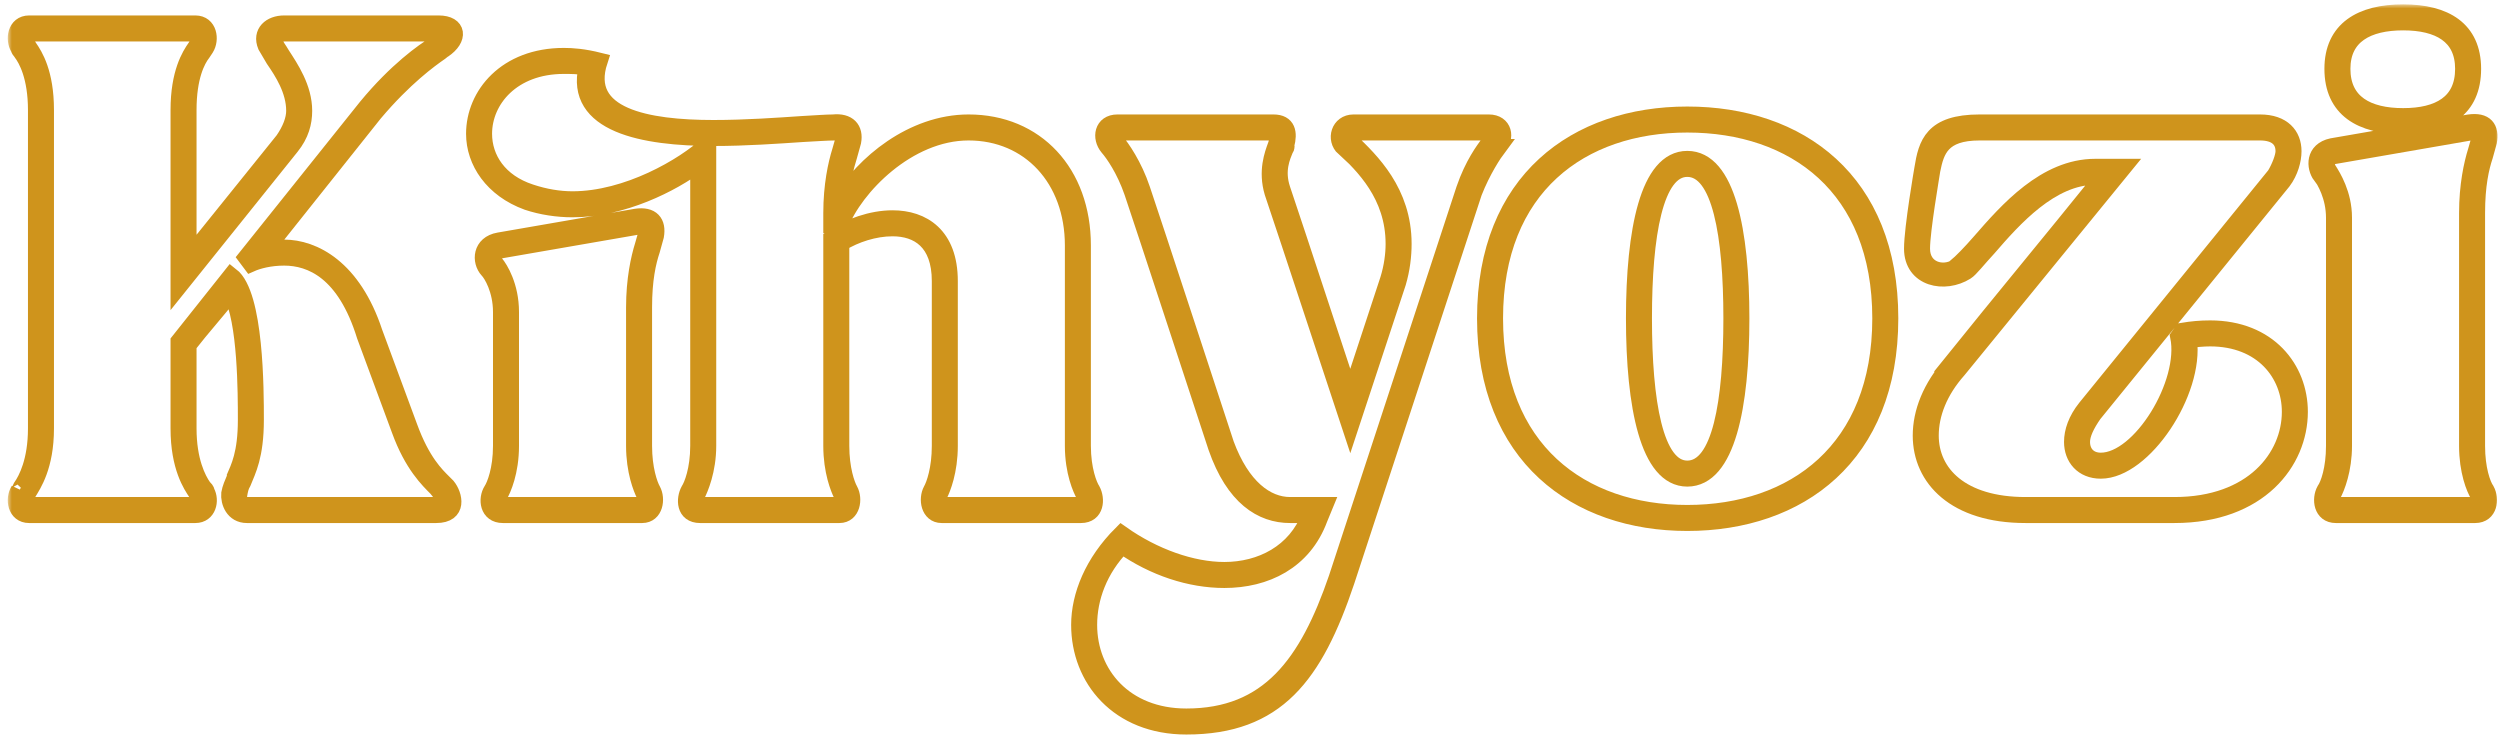 <svg width="303" height="90" viewBox="0 0 303 90" fill="none" xmlns="http://www.w3.org/2000/svg">
<mask id="path-1-outside-1_713_675" maskUnits="userSpaceOnUse" x="0.939" y="0.528" width="302" height="89" fill="#cf941c">
<rect fill="white" x="0.939" y="0.528" width="302" height="89"/>
<path d="M49.605 51.736C51.141 55.96 52.869 57.592 53.733 58.456L54.213 58.936C55.077 59.992 55.653 62.392 52.869 62.392H29.925C28.293 62.392 27.717 60.856 27.813 59.8C27.909 59.224 28.197 58.552 28.485 57.88L28.389 57.976C28.965 56.632 29.829 55 29.829 50.872C29.829 47.704 29.829 38.872 28.005 35.512C26.373 37.624 24.453 39.736 22.821 41.848V51.928C22.821 55.864 23.973 58.072 24.645 59.032C24.837 59.224 25.029 59.416 25.029 59.608C25.605 60.664 25.221 62.392 23.685 62.392H3.525C1.893 62.392 1.605 60.472 2.277 59.416L2.181 59.704C2.181 59.896 2.469 59.224 2.565 59.032C3.237 58.072 4.389 55.864 4.389 51.928V13.336C4.389 9.304 3.237 7.192 2.565 6.328C2.469 6.232 2.277 5.944 2.277 5.848C1.605 4.792 1.893 2.872 3.525 2.872H23.685C25.317 2.872 25.605 4.792 24.933 5.848L24.549 6.424C23.877 7.288 22.821 9.304 22.821 13.336V31.288L34.341 16.984C35.205 15.736 35.685 14.488 35.685 13.432C35.685 10.936 34.245 8.728 33.189 7.192L32.229 5.56C31.557 3.928 32.805 2.872 34.437 2.872H53.157C55.557 2.872 55.749 4.696 53.733 6.04L53.829 5.944L53.349 6.328C52.101 7.192 49.029 9.4 45.381 13.72L32.229 30.232C32.997 30.04 33.477 30.04 34.437 30.04C37.989 30.04 42.789 32.44 45.381 40.312L49.605 51.736ZM48.453 52.12L44.229 40.696C41.829 32.92 37.701 31.192 34.437 31.192C32.709 31.192 31.269 31.576 30.405 31.96L29.829 31.192L44.421 12.952C48.069 8.536 51.333 6.232 52.773 5.368L52.677 5.464L53.157 5.08C53.829 4.6 53.829 4.024 53.157 4.024H34.437C33.669 4.024 33.093 4.504 33.381 5.272C33.477 5.656 33.765 5.944 34.149 6.616C35.205 8.248 36.837 10.648 36.837 13.432C36.837 14.872 36.453 16.312 35.301 17.752L21.669 34.744V13.336C21.669 8.824 23.013 6.712 23.685 5.752L24.069 5.176L23.973 5.272C24.261 4.792 24.261 4.024 23.685 4.024H3.525C3.045 4.024 3.045 4.792 3.237 5.272L3.525 5.752C4.197 6.712 5.541 8.824 5.541 13.336V51.928C5.541 56.536 4.005 58.744 3.429 59.704L3.333 59.8C3.045 60.28 2.949 61.24 3.525 61.24H23.685C24.261 61.24 24.165 60.28 23.877 59.8C23.877 59.8 23.781 59.8 23.781 59.704C23.205 58.84 21.669 56.632 21.669 51.928V41.368L28.005 33.4C30.981 35.704 30.981 47.32 30.981 50.872C30.981 55.288 30.021 57.016 29.445 58.456C29.157 58.936 29.061 59.416 28.965 59.992C28.869 60.472 29.157 61.24 29.925 61.24H52.869C54.021 61.24 53.733 60.184 53.349 59.704H53.445L52.965 59.224C51.909 58.168 49.989 56.344 48.453 52.12Z"/>
<path d="M132.367 59.416C132.943 60.472 132.847 62.392 131.023 62.392H114.127C112.591 62.392 112.303 60.472 112.879 59.416C113.263 58.744 113.935 56.824 113.935 54.04V34.072C113.935 29.272 111.247 27.64 108.175 27.64C105.967 27.64 103.663 28.408 101.935 29.464V54.04C101.935 56.824 102.607 58.744 102.991 59.416C103.567 60.472 103.279 62.392 101.743 62.392H84.847C82.927 62.392 82.927 60.472 83.503 59.416C83.887 58.84 84.655 56.92 84.655 54.04V19.864C81.487 22.264 75.439 25.336 69.391 25.336C67.567 25.336 65.647 25.048 63.919 24.472C59.695 22.936 57.487 19.576 57.487 16.216C57.487 11.512 61.327 6.808 68.335 6.808C69.391 6.808 70.735 6.904 72.655 7.384C70.447 14.104 78.415 15.544 86.479 15.544C90.415 15.544 94.351 15.256 97.231 15.064C98.959 14.968 100.207 14.872 100.975 14.872C102.799 14.68 103.663 15.64 103.375 17.176L102.895 18.904C102.511 20.152 102.031 21.88 101.935 24.376C104.623 19.864 110.575 14.872 117.391 14.872C125.551 14.872 131.215 20.92 131.215 29.752V54.04C131.215 56.92 131.983 58.84 132.367 59.416ZM131.407 59.992C131.023 59.32 130.063 57.208 130.063 54.04V29.752C130.063 21.688 124.783 16.024 117.391 16.024C109.999 16.024 103.567 22.744 101.839 27.256H100.783V25.816C100.783 22.456 101.359 19.864 101.839 18.328L102.223 16.984C102.319 16.312 102.031 15.928 101.167 16.024C100.399 16.024 98.959 16.12 97.231 16.216C94.351 16.408 90.415 16.696 86.479 16.696C77.935 16.696 69.487 15.064 71.119 8.152C70.159 7.96 69.199 7.96 68.335 7.96C62.095 7.96 58.639 12.088 58.639 16.216C58.639 19.192 60.463 22.072 64.303 23.32C66.031 23.896 67.759 24.184 69.391 24.184C76.015 24.184 82.927 20.152 85.807 17.464V54.04C85.807 57.016 84.847 59.224 84.463 59.992C84.271 60.472 84.271 61.24 84.847 61.24H101.743C102.319 61.24 102.319 60.472 102.031 59.992C101.647 59.224 100.783 57.112 100.783 54.04V28.888C102.895 27.448 105.679 26.488 108.175 26.488C111.823 26.488 115.087 28.504 115.087 34.072V54.04C115.087 57.112 114.223 59.224 113.839 59.992C113.551 60.472 113.551 61.24 114.127 61.24H131.023C131.599 61.24 131.599 60.472 131.407 59.992ZM77.071 26.296C78.991 26.008 79.759 26.968 79.471 28.6L78.991 30.328C78.511 31.768 78.031 33.88 78.031 37.24V54.04C78.031 56.824 78.703 58.744 79.087 59.416C79.663 60.472 79.375 62.392 77.839 62.392H60.943C59.119 62.392 58.927 60.472 59.599 59.416C59.983 58.84 60.751 56.92 60.751 54.04V37.816C60.751 35.128 59.599 33.208 59.119 32.728C58.159 31.672 58.255 29.56 60.463 29.176L77.071 26.296ZM77.263 27.448L60.655 30.328C59.695 30.616 59.695 31.48 60.079 31.96C60.559 32.536 61.903 34.648 61.903 37.816V54.04C61.903 57.208 60.943 59.32 60.559 59.992C60.271 60.472 60.271 61.24 60.943 61.24H77.839C78.415 61.24 78.415 60.472 78.127 59.992C77.743 59.224 76.879 57.112 76.879 54.04V37.24C76.879 33.88 77.455 31.288 77.935 29.752L78.319 28.408C78.415 27.832 77.935 27.448 77.263 27.448Z"/>
<path d="M180.455 14.872C182.279 14.872 182.663 16.696 181.511 17.848H181.607C181.031 18.616 179.687 20.632 178.631 23.32L163.175 70.456C159.335 81.88 154.727 88.024 143.783 88.024C135.527 88.024 130.823 82.264 130.823 75.736C130.823 72.184 132.455 68.152 135.911 64.696C139.847 67.48 144.455 69.112 148.391 69.112C152.807 69.112 157.031 67 158.759 62.488V62.392H156.359C152.903 62.392 149.543 60.28 147.431 54.232C147.431 54.232 138.023 25.528 137.255 23.32C136.295 20.536 134.951 18.616 134.279 17.848C133.319 16.696 133.607 14.872 135.431 14.872H154.343C156.071 14.872 156.263 16.12 155.879 17.56C155.879 17.656 155.975 17.848 155.783 18.04C155.399 19 154.631 20.632 155.399 22.936L157.415 28.984L163.655 47.896L168.263 33.88C168.743 32.344 168.935 30.808 168.935 29.56C168.935 23.608 165.191 20.056 162.887 17.848V17.944C161.735 16.888 162.311 14.872 164.039 14.872H180.455ZM180.455 16.024H164.039C163.463 16.024 163.271 16.696 163.655 17.08C166.151 19.48 170.087 23.224 170.087 29.56C170.087 31 169.895 32.632 169.415 34.264L163.655 51.736L156.263 29.368L154.247 23.32C153.479 20.728 154.247 18.712 154.631 17.656C154.727 17.56 154.727 17.464 154.727 17.368C154.919 16.6 154.919 16.024 154.343 16.024H135.431C134.855 16.024 134.855 16.696 135.239 17.08C135.911 17.848 137.447 20.056 138.407 22.936C139.367 25.72 148.583 53.848 148.583 53.848C150.503 59.032 153.479 61.24 156.359 61.24H160.583L159.911 62.872C157.991 68.056 153.383 70.264 148.391 70.264C144.263 70.264 139.847 68.824 136.007 66.136C133.223 69.016 131.975 72.472 131.975 75.736C131.975 81.688 136.295 86.872 143.783 86.872C153.767 86.872 158.471 80.44 162.023 70.072L177.479 22.936C178.535 19.864 179.879 18.136 180.359 17.464C180.935 16.888 181.031 16.024 180.455 16.024Z"/>
<path d="M204.498 13.912C218.034 13.912 229.074 21.88 229.074 38.584C229.074 55.288 218.034 63.352 204.498 63.352C191.058 63.352 180.018 55.288 180.018 38.584C180.018 21.88 191.058 13.912 204.498 13.912ZM204.498 15.064C191.634 15.064 181.17 22.648 181.17 38.584C181.17 54.52 191.634 62.2 204.498 62.2C217.458 62.2 227.922 54.52 227.922 38.584C227.922 22.648 217.458 15.064 204.498 15.064ZM204.498 56.824C208.53 56.824 209.874 48.664 209.874 38.584C209.874 28.6 208.53 20.44 204.498 20.44C200.562 20.44 199.218 28.504 199.218 38.584C199.218 48.664 200.562 56.824 204.498 56.824ZM204.498 57.976C199.794 57.976 198.066 49.24 198.066 38.584C198.066 27.928 199.794 19.288 204.498 19.288C209.298 19.288 211.026 28.024 211.026 38.584C211.026 49.24 209.298 57.976 204.498 57.976Z"/>
<path d="M264.024 40.792L264.504 40.12C265.656 39.928 266.712 39.832 267.864 39.832C274.968 39.832 278.712 44.728 278.712 49.912C278.712 55.96 273.816 62.392 263.544 62.392H245.496C236.952 62.392 232.824 57.976 232.824 52.792C232.824 50.008 233.976 46.936 236.568 44.056H236.472C242.808 36.184 248.568 29.272 254.904 21.4H253.944C248.568 21.4 244.056 26.488 240.984 30.04C239.736 31.384 238.776 32.632 238.296 32.92C235.704 34.552 231.768 33.784 231.768 30.136C231.768 27.64 233.016 20.44 233.016 20.44C233.496 17.464 234.168 14.872 239.928 14.872H273.912C276.696 14.872 277.944 16.408 277.944 18.328C277.944 19.384 277.56 20.824 276.696 21.976L253.752 50.2C252.888 51.448 252.312 52.6 252.312 53.56C252.312 54.904 253.176 55.864 254.616 55.864C259.416 55.864 265.176 46.456 264.024 40.792ZM267.864 40.984C267 40.984 266.136 41.08 265.272 41.176C266.136 47.512 259.8 57.016 254.616 57.016C252.408 57.016 251.16 55.48 251.16 53.56C251.16 52.312 251.64 50.872 252.792 49.432L275.736 21.208C276.312 20.248 276.792 19 276.792 18.328C276.792 16.984 275.928 16.024 273.912 16.024H239.928C235.32 16.024 234.648 18.232 234.168 20.632C234.072 21.304 232.92 27.928 232.92 30.136C232.92 32.728 235.512 33.4 237.144 32.344H237.048C237.72 31.768 238.776 30.712 240.024 29.272C243.288 25.528 247.896 20.248 253.944 20.248H257.4L237.336 44.824C235.032 47.416 233.976 50.2 233.976 52.792C233.976 57.4 237.72 61.24 245.496 61.24H263.544C273.048 61.24 277.56 55.384 277.56 49.912C277.56 45.304 274.2 40.984 267.864 40.984Z"/>
<path d="M301.343 59.416C301.919 60.472 301.727 62.392 299.999 62.392H283.103C281.375 62.392 281.183 60.472 281.759 59.416C282.239 58.744 282.911 56.824 282.911 54.04V26.392C282.911 23.8 281.759 21.88 281.279 21.208V21.304C280.511 20.248 280.415 18.232 282.623 17.752L299.231 14.872C301.247 14.584 301.919 15.544 301.631 17.176L301.151 18.904C300.671 20.344 300.191 22.456 300.191 25.816V54.04C300.191 56.824 300.863 58.744 301.343 59.416ZM300.383 59.992C299.903 59.224 299.039 57.112 299.039 54.04V25.816C299.039 22.456 299.615 19.864 300.095 18.328L300.479 16.984C300.575 16.408 300.095 16.024 299.423 16.024L282.815 18.904C281.855 19.192 281.855 20.152 282.239 20.632C282.719 21.4 284.063 23.512 284.063 26.392V54.04C284.063 56.92 283.199 59.128 282.719 59.992C282.527 60.472 282.527 61.24 283.103 61.24H299.999C300.575 61.24 300.575 60.472 300.383 59.992ZM291.263 15.256C286.175 15.256 282.719 13.24 282.719 8.344C282.719 3.544 286.175 1.528 291.263 1.528C296.351 1.528 299.711 3.544 299.711 8.344C299.711 13.24 296.351 15.256 291.263 15.256ZM291.263 14.104C295.583 14.104 298.559 12.472 298.559 8.344C298.559 4.312 295.583 2.68 291.263 2.68C286.943 2.68 283.871 4.312 283.871 8.344C283.871 12.472 286.943 14.104 291.263 14.104Z"/>
</mask>
<path d="M49.605 51.736C51.141 55.96 52.869 57.592 53.733 58.456L54.213 58.936C55.077 59.992 55.653 62.392 52.869 62.392H29.925C28.293 62.392 27.717 60.856 27.813 59.8C27.909 59.224 28.197 58.552 28.485 57.88L28.389 57.976C28.965 56.632 29.829 55 29.829 50.872C29.829 47.704 29.829 38.872 28.005 35.512C26.373 37.624 24.453 39.736 22.821 41.848V51.928C22.821 55.864 23.973 58.072 24.645 59.032C24.837 59.224 25.029 59.416 25.029 59.608C25.605 60.664 25.221 62.392 23.685 62.392H3.525C1.893 62.392 1.605 60.472 2.277 59.416L2.181 59.704C2.181 59.896 2.469 59.224 2.565 59.032C3.237 58.072 4.389 55.864 4.389 51.928V13.336C4.389 9.304 3.237 7.192 2.565 6.328C2.469 6.232 2.277 5.944 2.277 5.848C1.605 4.792 1.893 2.872 3.525 2.872H23.685C25.317 2.872 25.605 4.792 24.933 5.848L24.549 6.424C23.877 7.288 22.821 9.304 22.821 13.336V31.288L34.341 16.984C35.205 15.736 35.685 14.488 35.685 13.432C35.685 10.936 34.245 8.728 33.189 7.192L32.229 5.56C31.557 3.928 32.805 2.872 34.437 2.872H53.157C55.557 2.872 55.749 4.696 53.733 6.04L53.829 5.944L53.349 6.328C52.101 7.192 49.029 9.4 45.381 13.72L32.229 30.232C32.997 30.04 33.477 30.04 34.437 30.04C37.989 30.04 42.789 32.44 45.381 40.312L49.605 51.736ZM48.453 52.12L44.229 40.696C41.829 32.92 37.701 31.192 34.437 31.192C32.709 31.192 31.269 31.576 30.405 31.96L29.829 31.192L44.421 12.952C48.069 8.536 51.333 6.232 52.773 5.368L52.677 5.464L53.157 5.08C53.829 4.6 53.829 4.024 53.157 4.024H34.437C33.669 4.024 33.093 4.504 33.381 5.272C33.477 5.656 33.765 5.944 34.149 6.616C35.205 8.248 36.837 10.648 36.837 13.432C36.837 14.872 36.453 16.312 35.301 17.752L21.669 34.744V13.336C21.669 8.824 23.013 6.712 23.685 5.752L24.069 5.176L23.973 5.272C24.261 4.792 24.261 4.024 23.685 4.024H3.525C3.045 4.024 3.045 4.792 3.237 5.272L3.525 5.752C4.197 6.712 5.541 8.824 5.541 13.336V51.928C5.541 56.536 4.005 58.744 3.429 59.704L3.333 59.8C3.045 60.28 2.949 61.24 3.525 61.24H23.685C24.261 61.24 24.165 60.28 23.877 59.8C23.877 59.8 23.781 59.8 23.781 59.704C23.205 58.84 21.669 56.632 21.669 51.928V41.368L28.005 33.4C30.981 35.704 30.981 47.32 30.981 50.872C30.981 55.288 30.021 57.016 29.445 58.456C29.157 58.936 29.061 59.416 28.965 59.992C28.869 60.472 29.157 61.24 29.925 61.24H52.869C54.021 61.24 53.733 60.184 53.349 59.704H53.445L52.965 59.224C51.909 58.168 49.989 56.344 48.453 52.12Z" fill="#cf941c"/>
<path d="M132.367 59.416C132.943 60.472 132.847 62.392 131.023 62.392H114.127C112.591 62.392 112.303 60.472 112.879 59.416C113.263 58.744 113.935 56.824 113.935 54.04V34.072C113.935 29.272 111.247 27.64 108.175 27.64C105.967 27.64 103.663 28.408 101.935 29.464V54.04C101.935 56.824 102.607 58.744 102.991 59.416C103.567 60.472 103.279 62.392 101.743 62.392H84.847C82.927 62.392 82.927 60.472 83.503 59.416C83.887 58.84 84.655 56.92 84.655 54.04V19.864C81.487 22.264 75.439 25.336 69.391 25.336C67.567 25.336 65.647 25.048 63.919 24.472C59.695 22.936 57.487 19.576 57.487 16.216C57.487 11.512 61.327 6.808 68.335 6.808C69.391 6.808 70.735 6.904 72.655 7.384C70.447 14.104 78.415 15.544 86.479 15.544C90.415 15.544 94.351 15.256 97.231 15.064C98.959 14.968 100.207 14.872 100.975 14.872C102.799 14.68 103.663 15.64 103.375 17.176L102.895 18.904C102.511 20.152 102.031 21.88 101.935 24.376C104.623 19.864 110.575 14.872 117.391 14.872C125.551 14.872 131.215 20.92 131.215 29.752V54.04C131.215 56.92 131.983 58.84 132.367 59.416ZM131.407 59.992C131.023 59.32 130.063 57.208 130.063 54.04V29.752C130.063 21.688 124.783 16.024 117.391 16.024C109.999 16.024 103.567 22.744 101.839 27.256H100.783V25.816C100.783 22.456 101.359 19.864 101.839 18.328L102.223 16.984C102.319 16.312 102.031 15.928 101.167 16.024C100.399 16.024 98.959 16.12 97.231 16.216C94.351 16.408 90.415 16.696 86.479 16.696C77.935 16.696 69.487 15.064 71.119 8.152C70.159 7.96 69.199 7.96 68.335 7.96C62.095 7.96 58.639 12.088 58.639 16.216C58.639 19.192 60.463 22.072 64.303 23.32C66.031 23.896 67.759 24.184 69.391 24.184C76.015 24.184 82.927 20.152 85.807 17.464V54.04C85.807 57.016 84.847 59.224 84.463 59.992C84.271 60.472 84.271 61.24 84.847 61.24H101.743C102.319 61.24 102.319 60.472 102.031 59.992C101.647 59.224 100.783 57.112 100.783 54.04V28.888C102.895 27.448 105.679 26.488 108.175 26.488C111.823 26.488 115.087 28.504 115.087 34.072V54.04C115.087 57.112 114.223 59.224 113.839 59.992C113.551 60.472 113.551 61.24 114.127 61.24H131.023C131.599 61.24 131.599 60.472 131.407 59.992ZM77.071 26.296C78.991 26.008 79.759 26.968 79.471 28.6L78.991 30.328C78.511 31.768 78.031 33.88 78.031 37.24V54.04C78.031 56.824 78.703 58.744 79.087 59.416C79.663 60.472 79.375 62.392 77.839 62.392H60.943C59.119 62.392 58.927 60.472 59.599 59.416C59.983 58.84 60.751 56.92 60.751 54.04V37.816C60.751 35.128 59.599 33.208 59.119 32.728C58.159 31.672 58.255 29.56 60.463 29.176L77.071 26.296ZM77.263 27.448L60.655 30.328C59.695 30.616 59.695 31.48 60.079 31.96C60.559 32.536 61.903 34.648 61.903 37.816V54.04C61.903 57.208 60.943 59.32 60.559 59.992C60.271 60.472 60.271 61.24 60.943 61.24H77.839C78.415 61.24 78.415 60.472 78.127 59.992C77.743 59.224 76.879 57.112 76.879 54.04V37.24C76.879 33.88 77.455 31.288 77.935 29.752L78.319 28.408C78.415 27.832 77.935 27.448 77.263 27.448Z" fill="#cf941c"/>
<path d="M180.455 14.872C182.279 14.872 182.663 16.696 181.511 17.848H181.607C181.031 18.616 179.687 20.632 178.631 23.32L163.175 70.456C159.335 81.88 154.727 88.024 143.783 88.024C135.527 88.024 130.823 82.264 130.823 75.736C130.823 72.184 132.455 68.152 135.911 64.696C139.847 67.48 144.455 69.112 148.391 69.112C152.807 69.112 157.031 67 158.759 62.488V62.392H156.359C152.903 62.392 149.543 60.28 147.431 54.232C147.431 54.232 138.023 25.528 137.255 23.32C136.295 20.536 134.951 18.616 134.279 17.848C133.319 16.696 133.607 14.872 135.431 14.872H154.343C156.071 14.872 156.263 16.12 155.879 17.56C155.879 17.656 155.975 17.848 155.783 18.04C155.399 19 154.631 20.632 155.399 22.936L157.415 28.984L163.655 47.896L168.263 33.88C168.743 32.344 168.935 30.808 168.935 29.56C168.935 23.608 165.191 20.056 162.887 17.848V17.944C161.735 16.888 162.311 14.872 164.039 14.872H180.455ZM180.455 16.024H164.039C163.463 16.024 163.271 16.696 163.655 17.08C166.151 19.48 170.087 23.224 170.087 29.56C170.087 31 169.895 32.632 169.415 34.264L163.655 51.736L156.263 29.368L154.247 23.32C153.479 20.728 154.247 18.712 154.631 17.656C154.727 17.56 154.727 17.464 154.727 17.368C154.919 16.6 154.919 16.024 154.343 16.024H135.431C134.855 16.024 134.855 16.696 135.239 17.08C135.911 17.848 137.447 20.056 138.407 22.936C139.367 25.72 148.583 53.848 148.583 53.848C150.503 59.032 153.479 61.24 156.359 61.24H160.583L159.911 62.872C157.991 68.056 153.383 70.264 148.391 70.264C144.263 70.264 139.847 68.824 136.007 66.136C133.223 69.016 131.975 72.472 131.975 75.736C131.975 81.688 136.295 86.872 143.783 86.872C153.767 86.872 158.471 80.44 162.023 70.072L177.479 22.936C178.535 19.864 179.879 18.136 180.359 17.464C180.935 16.888 181.031 16.024 180.455 16.024Z" fill="#cf941c"/>
<path d="M204.498 13.912C218.034 13.912 229.074 21.88 229.074 38.584C229.074 55.288 218.034 63.352 204.498 63.352C191.058 63.352 180.018 55.288 180.018 38.584C180.018 21.88 191.058 13.912 204.498 13.912ZM204.498 15.064C191.634 15.064 181.17 22.648 181.17 38.584C181.17 54.52 191.634 62.2 204.498 62.2C217.458 62.2 227.922 54.52 227.922 38.584C227.922 22.648 217.458 15.064 204.498 15.064ZM204.498 56.824C208.53 56.824 209.874 48.664 209.874 38.584C209.874 28.6 208.53 20.44 204.498 20.44C200.562 20.44 199.218 28.504 199.218 38.584C199.218 48.664 200.562 56.824 204.498 56.824ZM204.498 57.976C199.794 57.976 198.066 49.24 198.066 38.584C198.066 27.928 199.794 19.288 204.498 19.288C209.298 19.288 211.026 28.024 211.026 38.584C211.026 49.24 209.298 57.976 204.498 57.976Z" fill="#cf941c"/>
<path d="M264.024 40.792L264.504 40.12C265.656 39.928 266.712 39.832 267.864 39.832C274.968 39.832 278.712 44.728 278.712 49.912C278.712 55.96 273.816 62.392 263.544 62.392H245.496C236.952 62.392 232.824 57.976 232.824 52.792C232.824 50.008 233.976 46.936 236.568 44.056H236.472C242.808 36.184 248.568 29.272 254.904 21.4H253.944C248.568 21.4 244.056 26.488 240.984 30.04C239.736 31.384 238.776 32.632 238.296 32.92C235.704 34.552 231.768 33.784 231.768 30.136C231.768 27.64 233.016 20.44 233.016 20.44C233.496 17.464 234.168 14.872 239.928 14.872H273.912C276.696 14.872 277.944 16.408 277.944 18.328C277.944 19.384 277.56 20.824 276.696 21.976L253.752 50.2C252.888 51.448 252.312 52.6 252.312 53.56C252.312 54.904 253.176 55.864 254.616 55.864C259.416 55.864 265.176 46.456 264.024 40.792ZM267.864 40.984C267 40.984 266.136 41.08 265.272 41.176C266.136 47.512 259.8 57.016 254.616 57.016C252.408 57.016 251.16 55.48 251.16 53.56C251.16 52.312 251.64 50.872 252.792 49.432L275.736 21.208C276.312 20.248 276.792 19 276.792 18.328C276.792 16.984 275.928 16.024 273.912 16.024H239.928C235.32 16.024 234.648 18.232 234.168 20.632C234.072 21.304 232.92 27.928 232.92 30.136C232.92 32.728 235.512 33.4 237.144 32.344H237.048C237.72 31.768 238.776 30.712 240.024 29.272C243.288 25.528 247.896 20.248 253.944 20.248H257.4L237.336 44.824C235.032 47.416 233.976 50.2 233.976 52.792C233.976 57.4 237.72 61.24 245.496 61.24H263.544C273.048 61.24 277.56 55.384 277.56 49.912C277.56 45.304 274.2 40.984 267.864 40.984Z" fill="#cf941c"/>
<path d="M301.343 59.416C301.919 60.472 301.727 62.392 299.999 62.392H283.103C281.375 62.392 281.183 60.472 281.759 59.416C282.239 58.744 282.911 56.824 282.911 54.04V26.392C282.911 23.8 281.759 21.88 281.279 21.208V21.304C280.511 20.248 280.415 18.232 282.623 17.752L299.231 14.872C301.247 14.584 301.919 15.544 301.631 17.176L301.151 18.904C300.671 20.344 300.191 22.456 300.191 25.816V54.04C300.191 56.824 300.863 58.744 301.343 59.416ZM300.383 59.992C299.903 59.224 299.039 57.112 299.039 54.04V25.816C299.039 22.456 299.615 19.864 300.095 18.328L300.479 16.984C300.575 16.408 300.095 16.024 299.423 16.024L282.815 18.904C281.855 19.192 281.855 20.152 282.239 20.632C282.719 21.4 284.063 23.512 284.063 26.392V54.04C284.063 56.92 283.199 59.128 282.719 59.992C282.527 60.472 282.527 61.24 283.103 61.24H299.999C300.575 61.24 300.575 60.472 300.383 59.992ZM291.263 15.256C286.175 15.256 282.719 13.24 282.719 8.344C282.719 3.544 286.175 1.528 291.263 1.528C296.351 1.528 299.711 3.544 299.711 8.344C299.711 13.24 296.351 15.256 291.263 15.256ZM291.263 14.104C295.583 14.104 298.559 12.472 298.559 8.344C298.559 4.312 295.583 2.68 291.263 2.68C286.943 2.68 283.871 4.312 283.871 8.344C283.871 12.472 286.943 14.104 291.263 14.104Z" fill="#cf941c"/>
<path d="M49.605 51.736C51.141 55.96 52.869 57.592 53.733 58.456L54.213 58.936C55.077 59.992 55.653 62.392 52.869 62.392H29.925C28.293 62.392 27.717 60.856 27.813 59.8C27.909 59.224 28.197 58.552 28.485 57.88L28.389 57.976C28.965 56.632 29.829 55 29.829 50.872C29.829 47.704 29.829 38.872 28.005 35.512C26.373 37.624 24.453 39.736 22.821 41.848V51.928C22.821 55.864 23.973 58.072 24.645 59.032C24.837 59.224 25.029 59.416 25.029 59.608C25.605 60.664 25.221 62.392 23.685 62.392H3.525C1.893 62.392 1.605 60.472 2.277 59.416L2.181 59.704C2.181 59.896 2.469 59.224 2.565 59.032C3.237 58.072 4.389 55.864 4.389 51.928V13.336C4.389 9.304 3.237 7.192 2.565 6.328C2.469 6.232 2.277 5.944 2.277 5.848C1.605 4.792 1.893 2.872 3.525 2.872H23.685C25.317 2.872 25.605 4.792 24.933 5.848L24.549 6.424C23.877 7.288 22.821 9.304 22.821 13.336V31.288L34.341 16.984C35.205 15.736 35.685 14.488 35.685 13.432C35.685 10.936 34.245 8.728 33.189 7.192L32.229 5.56C31.557 3.928 32.805 2.872 34.437 2.872H53.157C55.557 2.872 55.749 4.696 53.733 6.04L53.829 5.944L53.349 6.328C52.101 7.192 49.029 9.4 45.381 13.72L32.229 30.232C32.997 30.04 33.477 30.04 34.437 30.04C37.989 30.04 42.789 32.44 45.381 40.312L49.605 51.736ZM48.453 52.12L44.229 40.696C41.829 32.92 37.701 31.192 34.437 31.192C32.709 31.192 31.269 31.576 30.405 31.96L29.829 31.192L44.421 12.952C48.069 8.536 51.333 6.232 52.773 5.368L52.677 5.464L53.157 5.08C53.829 4.6 53.829 4.024 53.157 4.024H34.437C33.669 4.024 33.093 4.504 33.381 5.272C33.477 5.656 33.765 5.944 34.149 6.616C35.205 8.248 36.837 10.648 36.837 13.432C36.837 14.872 36.453 16.312 35.301 17.752L21.669 34.744V13.336C21.669 8.824 23.013 6.712 23.685 5.752L24.069 5.176L23.973 5.272C24.261 4.792 24.261 4.024 23.685 4.024H3.525C3.045 4.024 3.045 4.792 3.237 5.272L3.525 5.752C4.197 6.712 5.541 8.824 5.541 13.336V51.928C5.541 56.536 4.005 58.744 3.429 59.704L3.333 59.8C3.045 60.28 2.949 61.24 3.525 61.24H23.685C24.261 61.24 24.165 60.28 23.877 59.8C23.877 59.8 23.781 59.8 23.781 59.704C23.205 58.84 21.669 56.632 21.669 51.928V41.368L28.005 33.4C30.981 35.704 30.981 47.32 30.981 50.872C30.981 55.288 30.021 57.016 29.445 58.456C29.157 58.936 29.061 59.416 28.965 59.992C28.869 60.472 29.157 61.24 29.925 61.24H52.869C54.021 61.24 53.733 60.184 53.349 59.704H53.445L52.965 59.224C51.909 58.168 49.989 56.344 48.453 52.12Z" stroke="#cf941c" stroke-width="2" mask="url(#path-1-outside-1_713_675)"/>
<path d="M132.367 59.416C132.943 60.472 132.847 62.392 131.023 62.392H114.127C112.591 62.392 112.303 60.472 112.879 59.416C113.263 58.744 113.935 56.824 113.935 54.04V34.072C113.935 29.272 111.247 27.64 108.175 27.64C105.967 27.64 103.663 28.408 101.935 29.464V54.04C101.935 56.824 102.607 58.744 102.991 59.416C103.567 60.472 103.279 62.392 101.743 62.392H84.847C82.927 62.392 82.927 60.472 83.503 59.416C83.887 58.84 84.655 56.92 84.655 54.04V19.864C81.487 22.264 75.439 25.336 69.391 25.336C67.567 25.336 65.647 25.048 63.919 24.472C59.695 22.936 57.487 19.576 57.487 16.216C57.487 11.512 61.327 6.808 68.335 6.808C69.391 6.808 70.735 6.904 72.655 7.384C70.447 14.104 78.415 15.544 86.479 15.544C90.415 15.544 94.351 15.256 97.231 15.064C98.959 14.968 100.207 14.872 100.975 14.872C102.799 14.68 103.663 15.64 103.375 17.176L102.895 18.904C102.511 20.152 102.031 21.88 101.935 24.376C104.623 19.864 110.575 14.872 117.391 14.872C125.551 14.872 131.215 20.92 131.215 29.752V54.04C131.215 56.92 131.983 58.84 132.367 59.416ZM131.407 59.992C131.023 59.32 130.063 57.208 130.063 54.04V29.752C130.063 21.688 124.783 16.024 117.391 16.024C109.999 16.024 103.567 22.744 101.839 27.256H100.783V25.816C100.783 22.456 101.359 19.864 101.839 18.328L102.223 16.984C102.319 16.312 102.031 15.928 101.167 16.024C100.399 16.024 98.959 16.12 97.231 16.216C94.351 16.408 90.415 16.696 86.479 16.696C77.935 16.696 69.487 15.064 71.119 8.152C70.159 7.96 69.199 7.96 68.335 7.96C62.095 7.96 58.639 12.088 58.639 16.216C58.639 19.192 60.463 22.072 64.303 23.32C66.031 23.896 67.759 24.184 69.391 24.184C76.015 24.184 82.927 20.152 85.807 17.464V54.04C85.807 57.016 84.847 59.224 84.463 59.992C84.271 60.472 84.271 61.24 84.847 61.24H101.743C102.319 61.24 102.319 60.472 102.031 59.992C101.647 59.224 100.783 57.112 100.783 54.04V28.888C102.895 27.448 105.679 26.488 108.175 26.488C111.823 26.488 115.087 28.504 115.087 34.072V54.04C115.087 57.112 114.223 59.224 113.839 59.992C113.551 60.472 113.551 61.24 114.127 61.24H131.023C131.599 61.24 131.599 60.472 131.407 59.992ZM77.071 26.296C78.991 26.008 79.759 26.968 79.471 28.6L78.991 30.328C78.511 31.768 78.031 33.88 78.031 37.24V54.04C78.031 56.824 78.703 58.744 79.087 59.416C79.663 60.472 79.375 62.392 77.839 62.392H60.943C59.119 62.392 58.927 60.472 59.599 59.416C59.983 58.84 60.751 56.92 60.751 54.04V37.816C60.751 35.128 59.599 33.208 59.119 32.728C58.159 31.672 58.255 29.56 60.463 29.176L77.071 26.296ZM77.263 27.448L60.655 30.328C59.695 30.616 59.695 31.48 60.079 31.96C60.559 32.536 61.903 34.648 61.903 37.816V54.04C61.903 57.208 60.943 59.32 60.559 59.992C60.271 60.472 60.271 61.24 60.943 61.24H77.839C78.415 61.24 78.415 60.472 78.127 59.992C77.743 59.224 76.879 57.112 76.879 54.04V37.24C76.879 33.88 77.455 31.288 77.935 29.752L78.319 28.408C78.415 27.832 77.935 27.448 77.263 27.448Z" stroke="#cf941c" stroke-width="2" mask="url(#path-1-outside-1_713_675)"/>
<path d="M180.455 14.872C182.279 14.872 182.663 16.696 181.511 17.848H181.607C181.031 18.616 179.687 20.632 178.631 23.32L163.175 70.456C159.335 81.88 154.727 88.024 143.783 88.024C135.527 88.024 130.823 82.264 130.823 75.736C130.823 72.184 132.455 68.152 135.911 64.696C139.847 67.48 144.455 69.112 148.391 69.112C152.807 69.112 157.031 67 158.759 62.488V62.392H156.359C152.903 62.392 149.543 60.28 147.431 54.232C147.431 54.232 138.023 25.528 137.255 23.32C136.295 20.536 134.951 18.616 134.279 17.848C133.319 16.696 133.607 14.872 135.431 14.872H154.343C156.071 14.872 156.263 16.12 155.879 17.56C155.879 17.656 155.975 17.848 155.783 18.04C155.399 19 154.631 20.632 155.399 22.936L157.415 28.984L163.655 47.896L168.263 33.88C168.743 32.344 168.935 30.808 168.935 29.56C168.935 23.608 165.191 20.056 162.887 17.848V17.944C161.735 16.888 162.311 14.872 164.039 14.872H180.455ZM180.455 16.024H164.039C163.463 16.024 163.271 16.696 163.655 17.08C166.151 19.48 170.087 23.224 170.087 29.56C170.087 31 169.895 32.632 169.415 34.264L163.655 51.736L156.263 29.368L154.247 23.32C153.479 20.728 154.247 18.712 154.631 17.656C154.727 17.56 154.727 17.464 154.727 17.368C154.919 16.6 154.919 16.024 154.343 16.024H135.431C134.855 16.024 134.855 16.696 135.239 17.08C135.911 17.848 137.447 20.056 138.407 22.936C139.367 25.72 148.583 53.848 148.583 53.848C150.503 59.032 153.479 61.24 156.359 61.24H160.583L159.911 62.872C157.991 68.056 153.383 70.264 148.391 70.264C144.263 70.264 139.847 68.824 136.007 66.136C133.223 69.016 131.975 72.472 131.975 75.736C131.975 81.688 136.295 86.872 143.783 86.872C153.767 86.872 158.471 80.44 162.023 70.072L177.479 22.936C178.535 19.864 179.879 18.136 180.359 17.464C180.935 16.888 181.031 16.024 180.455 16.024Z" stroke="#cf941c" stroke-width="2" mask="url(#path-1-outside-1_713_675)"/>
<path d="M204.498 13.912C218.034 13.912 229.074 21.88 229.074 38.584C229.074 55.288 218.034 63.352 204.498 63.352C191.058 63.352 180.018 55.288 180.018 38.584C180.018 21.88 191.058 13.912 204.498 13.912ZM204.498 15.064C191.634 15.064 181.17 22.648 181.17 38.584C181.17 54.52 191.634 62.2 204.498 62.2C217.458 62.2 227.922 54.52 227.922 38.584C227.922 22.648 217.458 15.064 204.498 15.064ZM204.498 56.824C208.53 56.824 209.874 48.664 209.874 38.584C209.874 28.6 208.53 20.44 204.498 20.44C200.562 20.44 199.218 28.504 199.218 38.584C199.218 48.664 200.562 56.824 204.498 56.824ZM204.498 57.976C199.794 57.976 198.066 49.24 198.066 38.584C198.066 27.928 199.794 19.288 204.498 19.288C209.298 19.288 211.026 28.024 211.026 38.584C211.026 49.24 209.298 57.976 204.498 57.976Z" stroke="#cf941c" stroke-width="2" mask="url(#path-1-outside-1_713_675)"/>
<path d="M264.024 40.792L264.504 40.12C265.656 39.928 266.712 39.832 267.864 39.832C274.968 39.832 278.712 44.728 278.712 49.912C278.712 55.96 273.816 62.392 263.544 62.392H245.496C236.952 62.392 232.824 57.976 232.824 52.792C232.824 50.008 233.976 46.936 236.568 44.056H236.472C242.808 36.184 248.568 29.272 254.904 21.4H253.944C248.568 21.4 244.056 26.488 240.984 30.04C239.736 31.384 238.776 32.632 238.296 32.92C235.704 34.552 231.768 33.784 231.768 30.136C231.768 27.64 233.016 20.44 233.016 20.44C233.496 17.464 234.168 14.872 239.928 14.872H273.912C276.696 14.872 277.944 16.408 277.944 18.328C277.944 19.384 277.56 20.824 276.696 21.976L253.752 50.2C252.888 51.448 252.312 52.6 252.312 53.56C252.312 54.904 253.176 55.864 254.616 55.864C259.416 55.864 265.176 46.456 264.024 40.792ZM267.864 40.984C267 40.984 266.136 41.08 265.272 41.176C266.136 47.512 259.8 57.016 254.616 57.016C252.408 57.016 251.16 55.48 251.16 53.56C251.16 52.312 251.64 50.872 252.792 49.432L275.736 21.208C276.312 20.248 276.792 19 276.792 18.328C276.792 16.984 275.928 16.024 273.912 16.024H239.928C235.32 16.024 234.648 18.232 234.168 20.632C234.072 21.304 232.92 27.928 232.92 30.136C232.92 32.728 235.512 33.4 237.144 32.344H237.048C237.72 31.768 238.776 30.712 240.024 29.272C243.288 25.528 247.896 20.248 253.944 20.248H257.4L237.336 44.824C235.032 47.416 233.976 50.2 233.976 52.792C233.976 57.4 237.72 61.24 245.496 61.24H263.544C273.048 61.24 277.56 55.384 277.56 49.912C277.56 45.304 274.2 40.984 267.864 40.984Z" stroke="#cf941c" stroke-width="2" mask="url(#path-1-outside-1_713_675)"/>
<path d="M301.343 59.416C301.919 60.472 301.727 62.392 299.999 62.392H283.103C281.375 62.392 281.183 60.472 281.759 59.416C282.239 58.744 282.911 56.824 282.911 54.04V26.392C282.911 23.8 281.759 21.88 281.279 21.208V21.304C280.511 20.248 280.415 18.232 282.623 17.752L299.231 14.872C301.247 14.584 301.919 15.544 301.631 17.176L301.151 18.904C300.671 20.344 300.191 22.456 300.191 25.816V54.04C300.191 56.824 300.863 58.744 301.343 59.416ZM300.383 59.992C299.903 59.224 299.039 57.112 299.039 54.04V25.816C299.039 22.456 299.615 19.864 300.095 18.328L300.479 16.984C300.575 16.408 300.095 16.024 299.423 16.024L282.815 18.904C281.855 19.192 281.855 20.152 282.239 20.632C282.719 21.4 284.063 23.512 284.063 26.392V54.04C284.063 56.92 283.199 59.128 282.719 59.992C282.527 60.472 282.527 61.24 283.103 61.24H299.999C300.575 61.24 300.575 60.472 300.383 59.992ZM291.263 15.256C286.175 15.256 282.719 13.24 282.719 8.344C282.719 3.544 286.175 1.528 291.263 1.528C296.351 1.528 299.711 3.544 299.711 8.344C299.711 13.24 296.351 15.256 291.263 15.256ZM291.263 14.104C295.583 14.104 298.559 12.472 298.559 8.344C298.559 4.312 295.583 2.68 291.263 2.68C286.943 2.68 283.871 4.312 283.871 8.344C283.871 12.472 286.943 14.104 291.263 14.104Z" stroke="#cf941c" stroke-width="2" mask="url(#path-1-outside-1_713_675)"/>
</svg>
